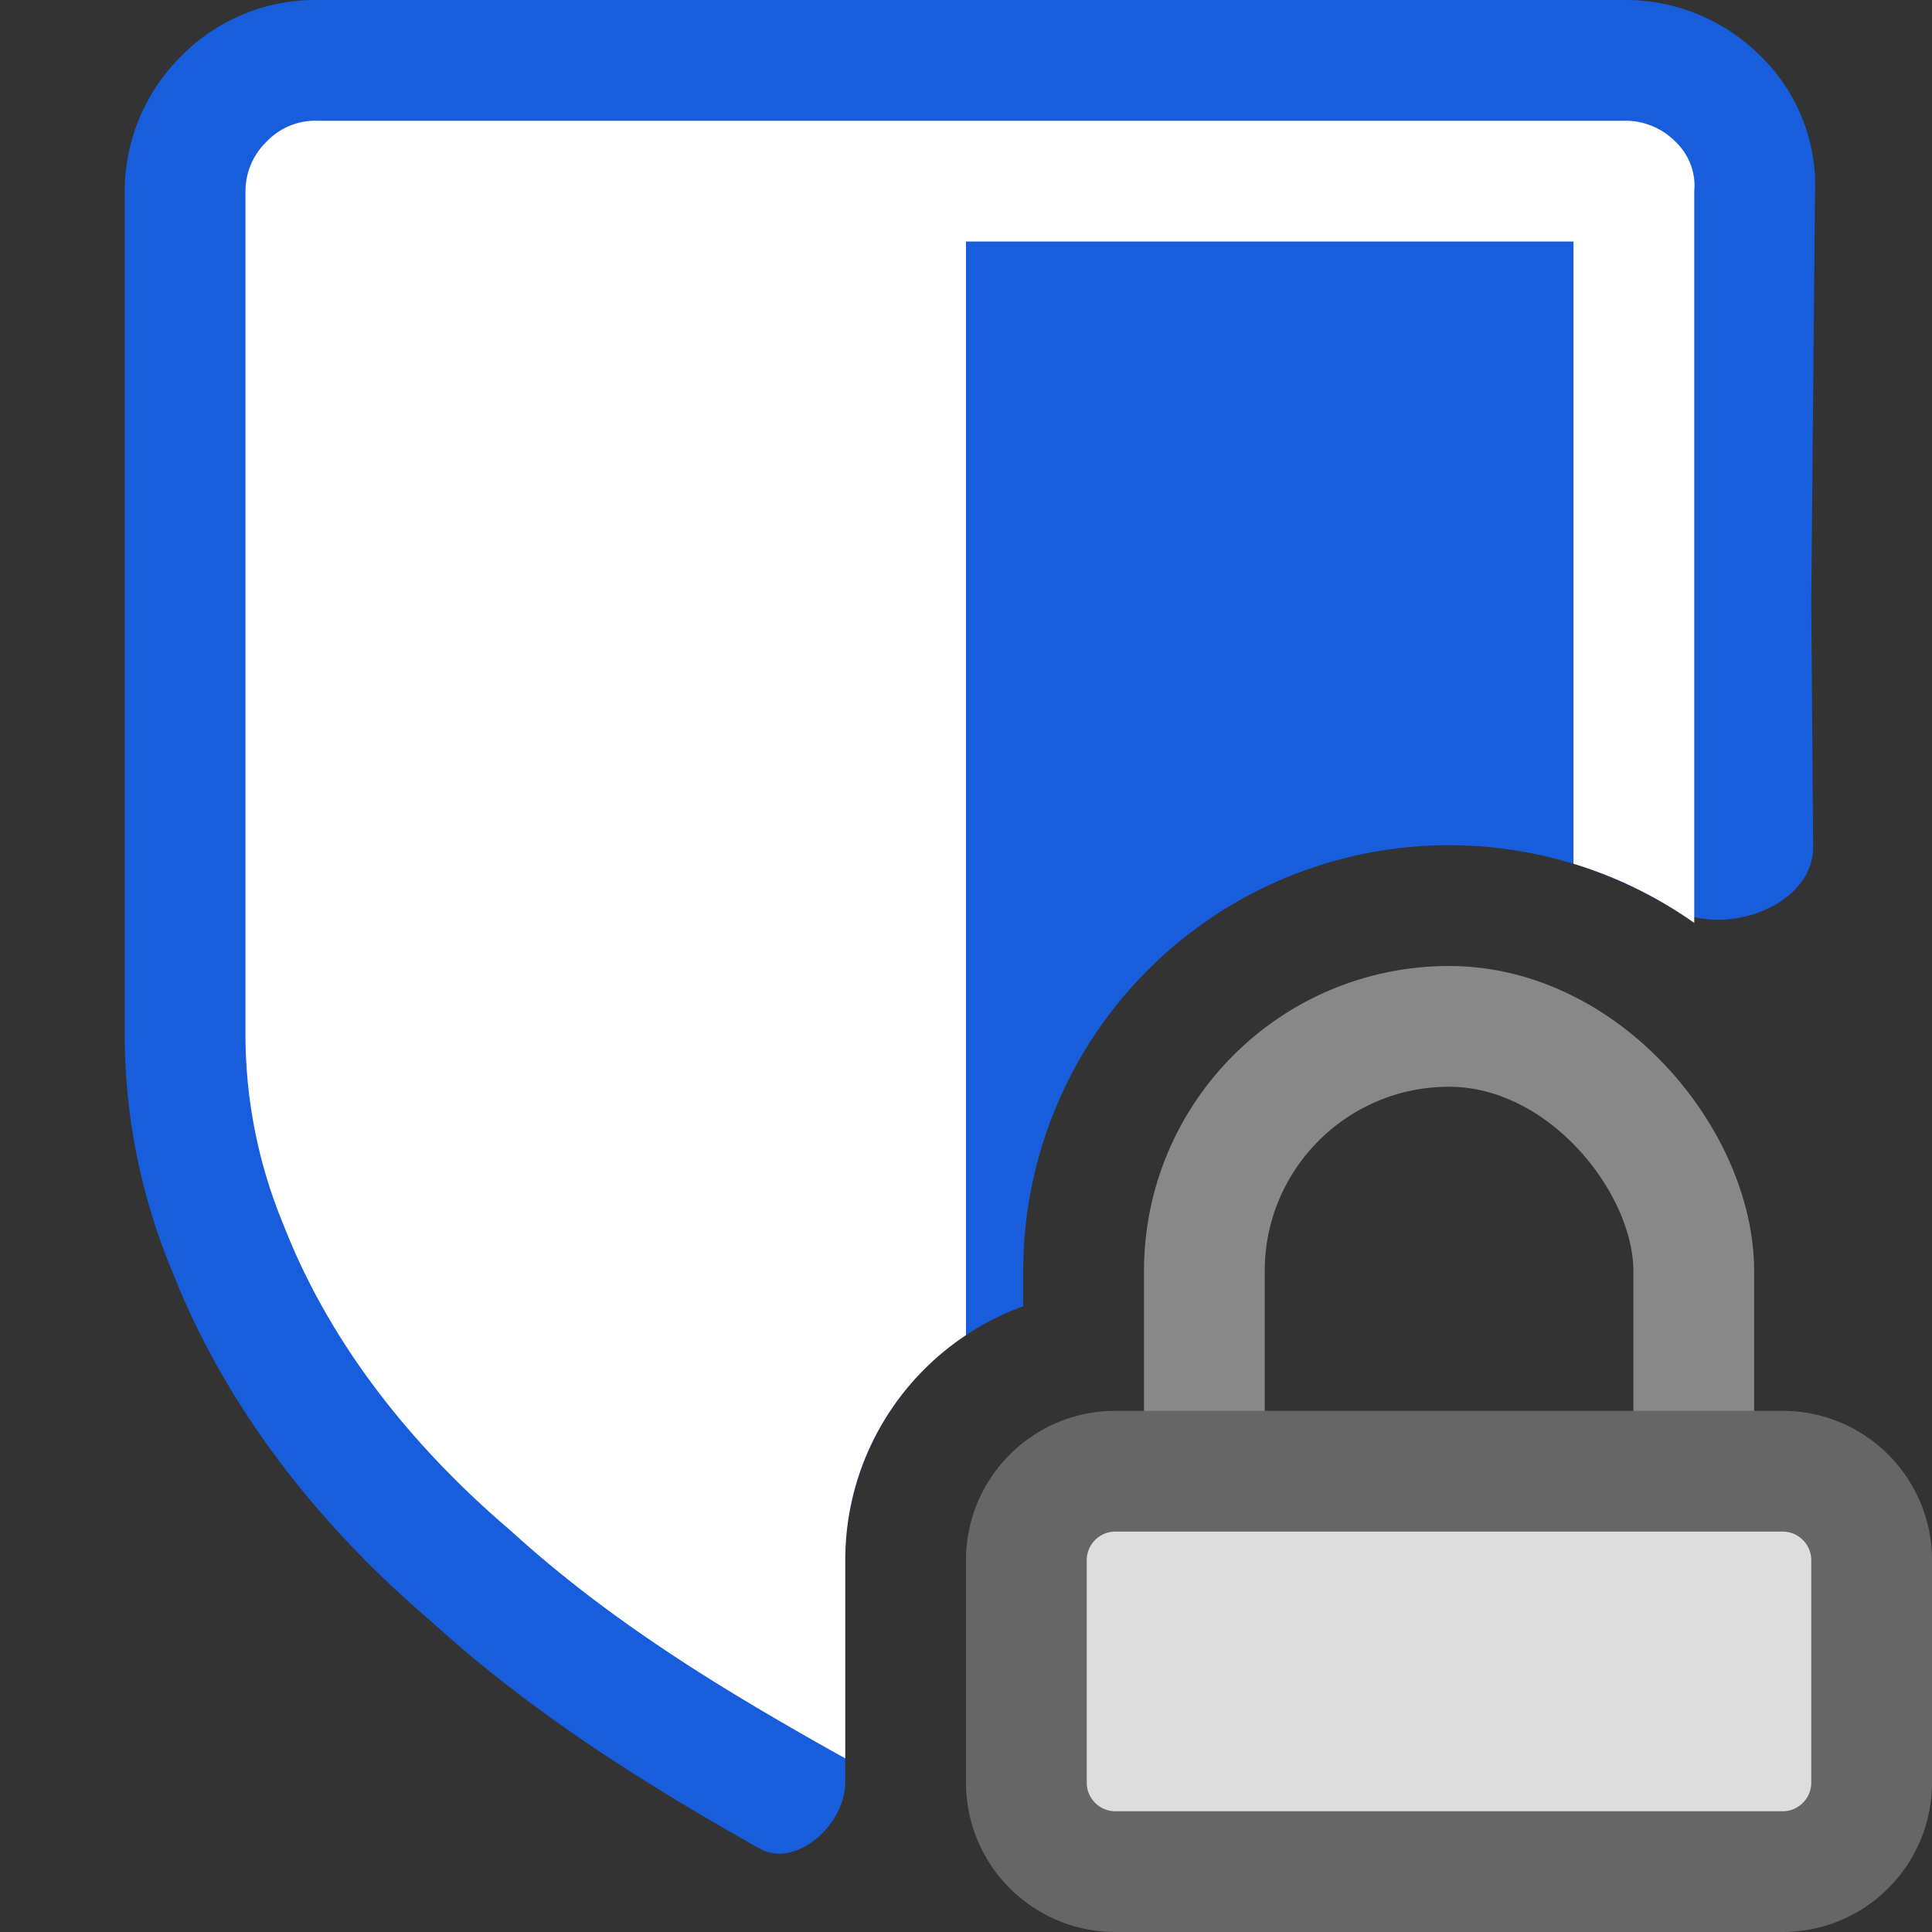 <svg fill="none" viewBox="0 0 16 16" xmlns="http://www.w3.org/2000/svg">
  <rect x="0" y="0" width="16" height="16" fill="#333333" stroke="none"/>
  <path fill="#175DDC" d="M1.422 10.519a5.103 5.103 0 0 1-.389-1.923V1.578c.002-.42.171-.817.464-1.109.308-.317.73-.478 1.147-.469h10.801a1.58 1.58 0 0 1 1.124.453 1.5 1.5 0 0 1 .462 1.164L15 5l.016 2.01c.004.499-.753.766-1.179.506a3.526 3.526 0 0 0-5.363 3.01v.292A2.238 2.238 0 0 0 7 12.92v1.842c0 .346-.406.716-.709.547l-.224-.127c-.847-.487-1.713-1.04-2.5-1.758-.88-.75-1.682-1.72-2.145-2.906Z"/>
  <path fill="#fff" d="M7 14.562a24.91 24.91 0 0 1-.435-.246c-.826-.475-1.624-.99-2.336-1.64-.798-.68-1.49-1.527-1.88-2.53a4.104 4.104 0 0 1-.316-1.556V1.582a.57.57 0 0 1 .176-.41A.555.555 0 0 1 2.63 1h10.821a.581.581 0 0 1 .422.171c.11.103.173.256.158.41v6.062a3.513 3.513 0 0 0-1-.49V2H8v9.057c-.603.4-1 1.086-1 1.864v1.64Z"/>
  <rect width="4.053" height="6.079" x="9.974" y="8.5" stroke="#888" rx="2.026"/>
  <path fill="#DDD" stroke="#666" stroke-linecap="round" d="M8.5 12.921c0-.407.33-.737.737-.737h5.526c.407 0 .737.33.737.737v1.842c0 .407-.33.737-.737.737H9.237a.737.737 0 0 1-.737-.737v-1.842Z"/>
</svg>
